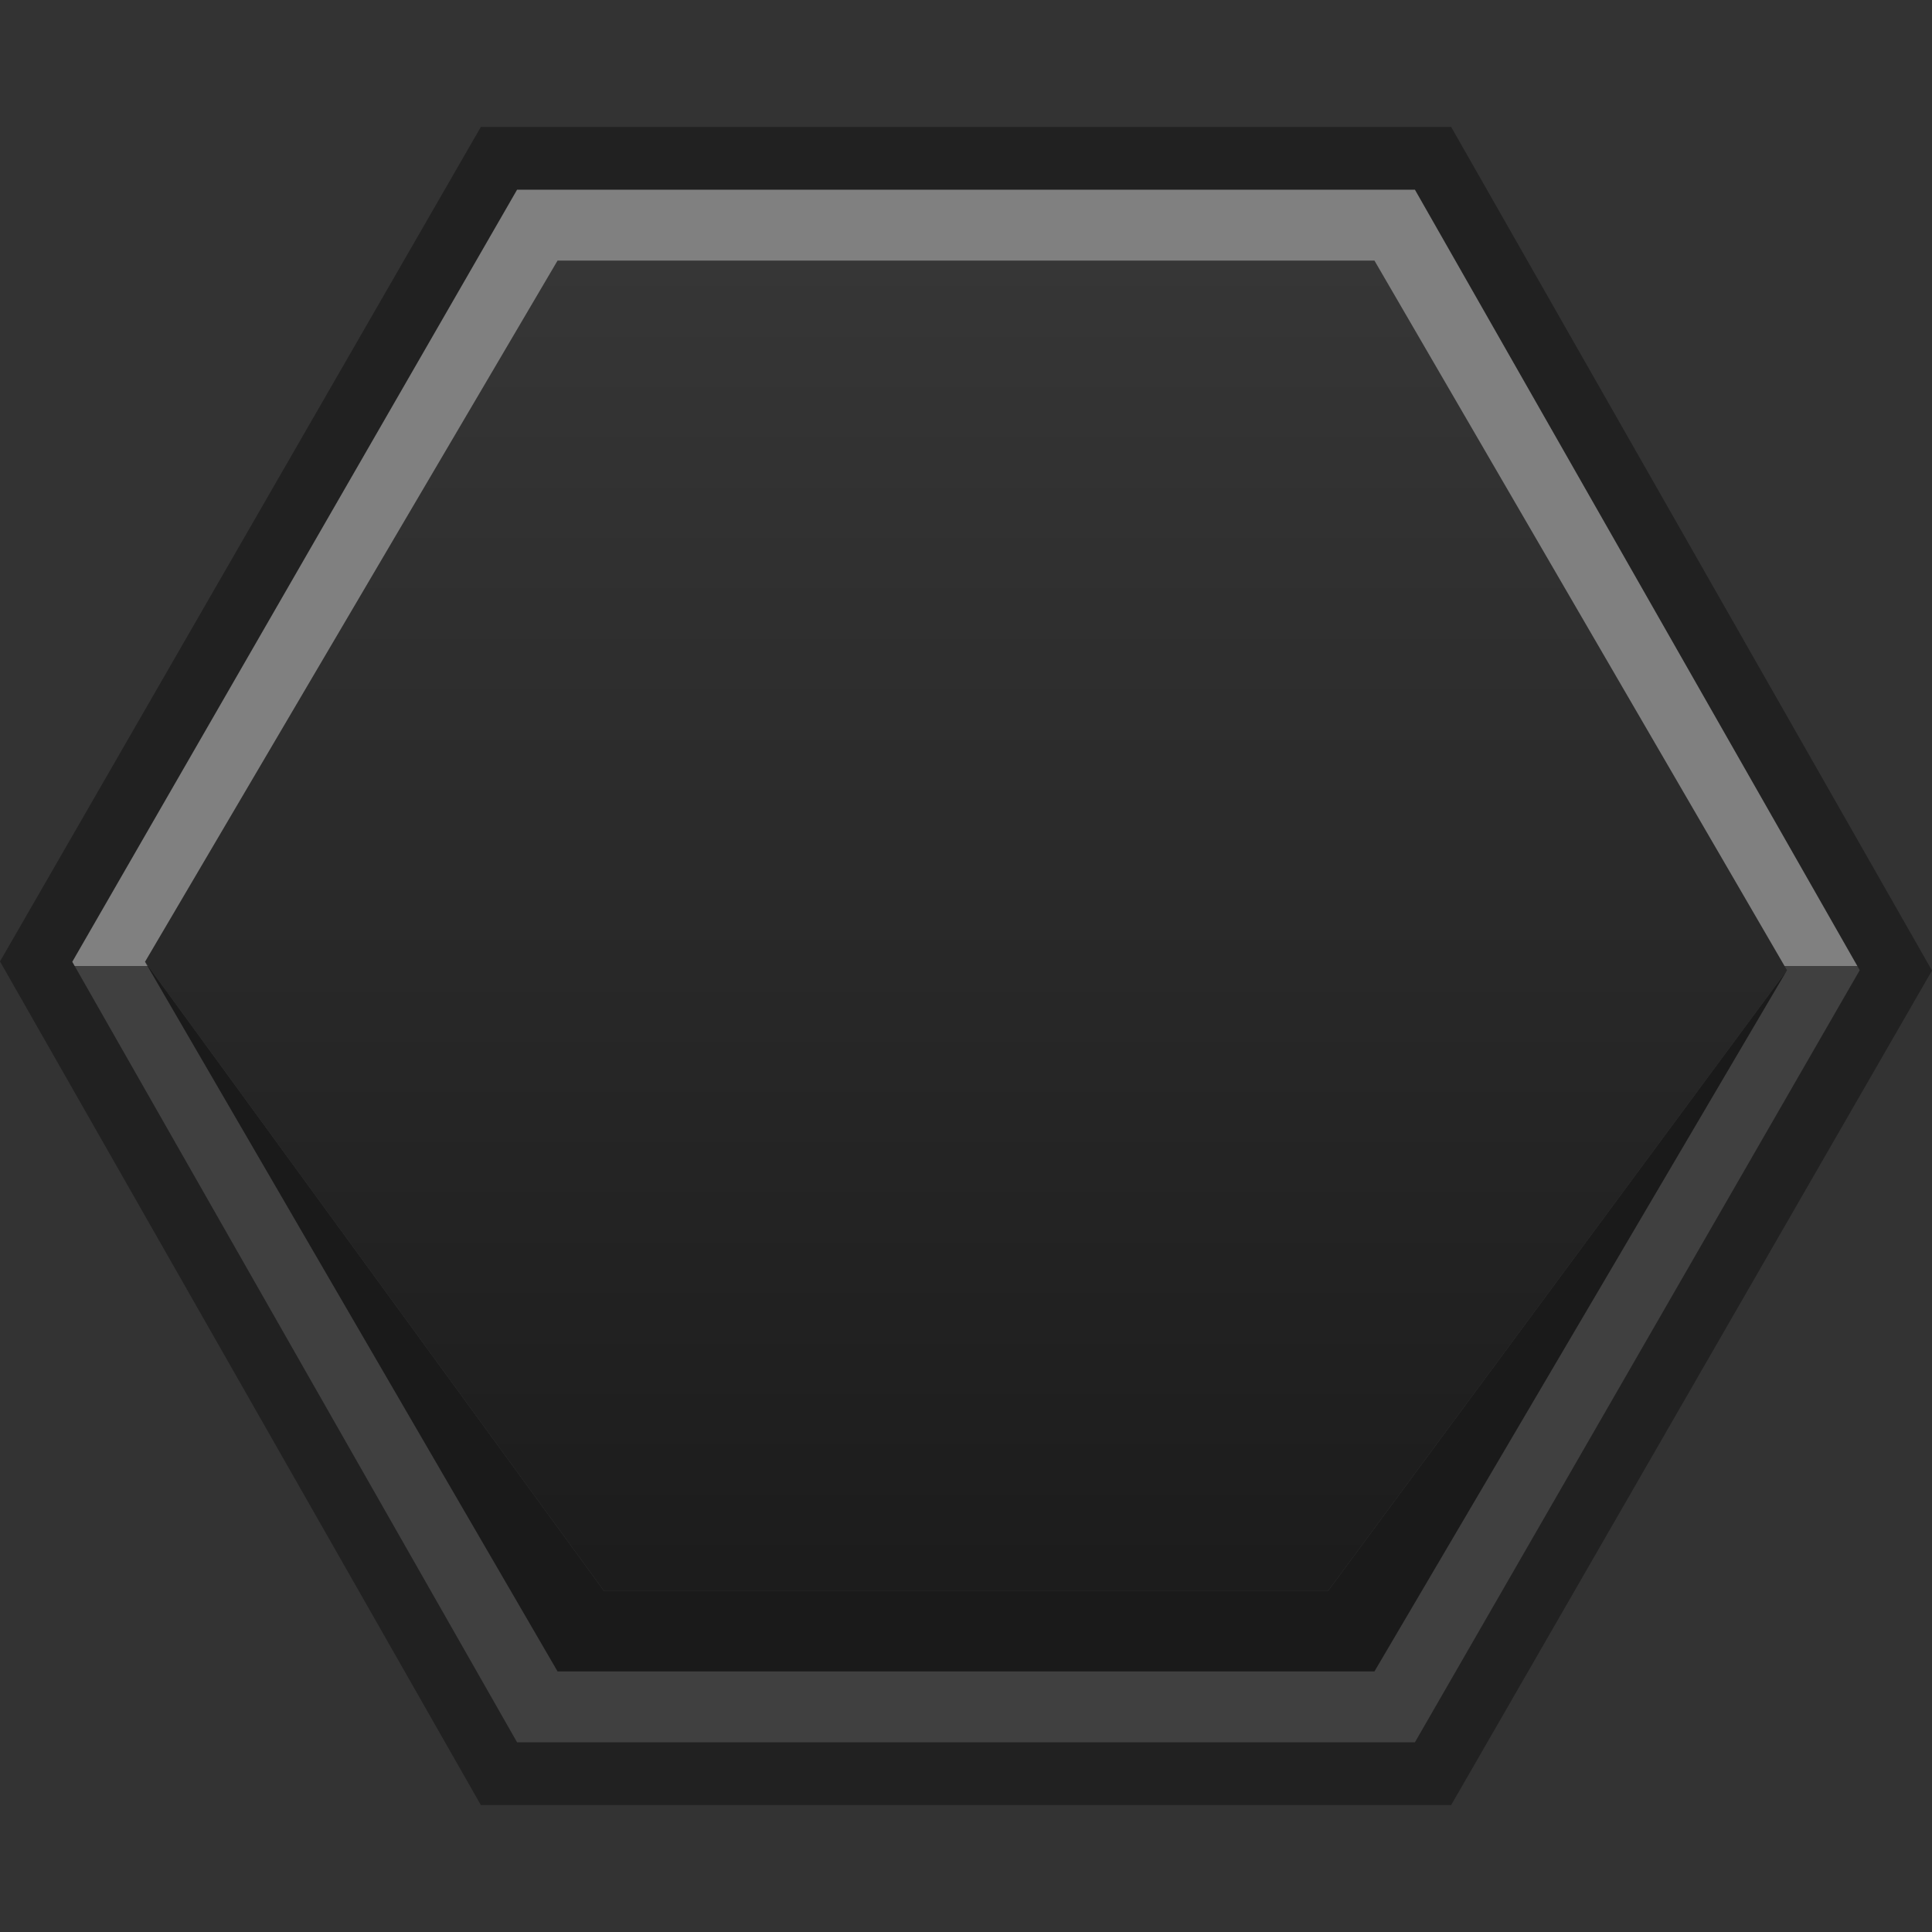 <?xml version="1.0" encoding="UTF-8"?>
<svg id="Layer_1" xmlns="http://www.w3.org/2000/svg" width="17" height="17" version="1.1" xmlns:xlink="http://www.w3.org/1999/xlink" viewBox="0 0 17 17">
  <rect x="0" y="0" width="17" height="17" fill="#333333" stroke="none"/>
  <!-- Generator: Adobe Illustrator 29.2.1, SVG Export Plug-In . SVG Version: 2.1.0 Build 116)  -->
  <defs>
    <linearGradient id="linear-gradient" x1="-197.293" y1="7.2" x2="-209.707" y2="7.2" gradientTransform="translate(15.7 -195) rotate(-90) scale(1 -1)" gradientUnits="userSpaceOnUse">
      <stop offset="0" stop-color="#363636"/>
      <stop offset="1" stop-color="#1a1a1a"/>
    </linearGradient>
  </defs>
  <polygon points="12.769 15.883 4.231 15.883 0 8.46 4.231 1.117 12.769 1.117 17 8.54 12.769 15.883" fill="#212121"/>
  <polygon points="12.45 1.669 4.55 1.669 .636 8.463 .657 8.5 16.343 8.5 12.45 1.669" fill="gray"/>
  <polygon points=".657 8.5 4.55 15.331 12.45 15.331 16.364 8.537 16.343 8.5 .657 8.5" fill="#404040"/>
  <path d="M1.276,8.463" fill="#fff" stroke="#000" stroke-miterlimit="10"/>
  <g>
    <polygon points="11.685 14 15.724 8.537 12.094 2.293 4.906 2.293 1.276 8.463 5.315 14 11.685 14" fill="url(#linear-gradient)"/>
    <polygon points="11.685 14 5.315 14 1.276 8.463 4.906 14.707 12.094 14.707 15.724 8.537 11.685 14" fill="#1a1a1a"/>
  </g>
</svg>